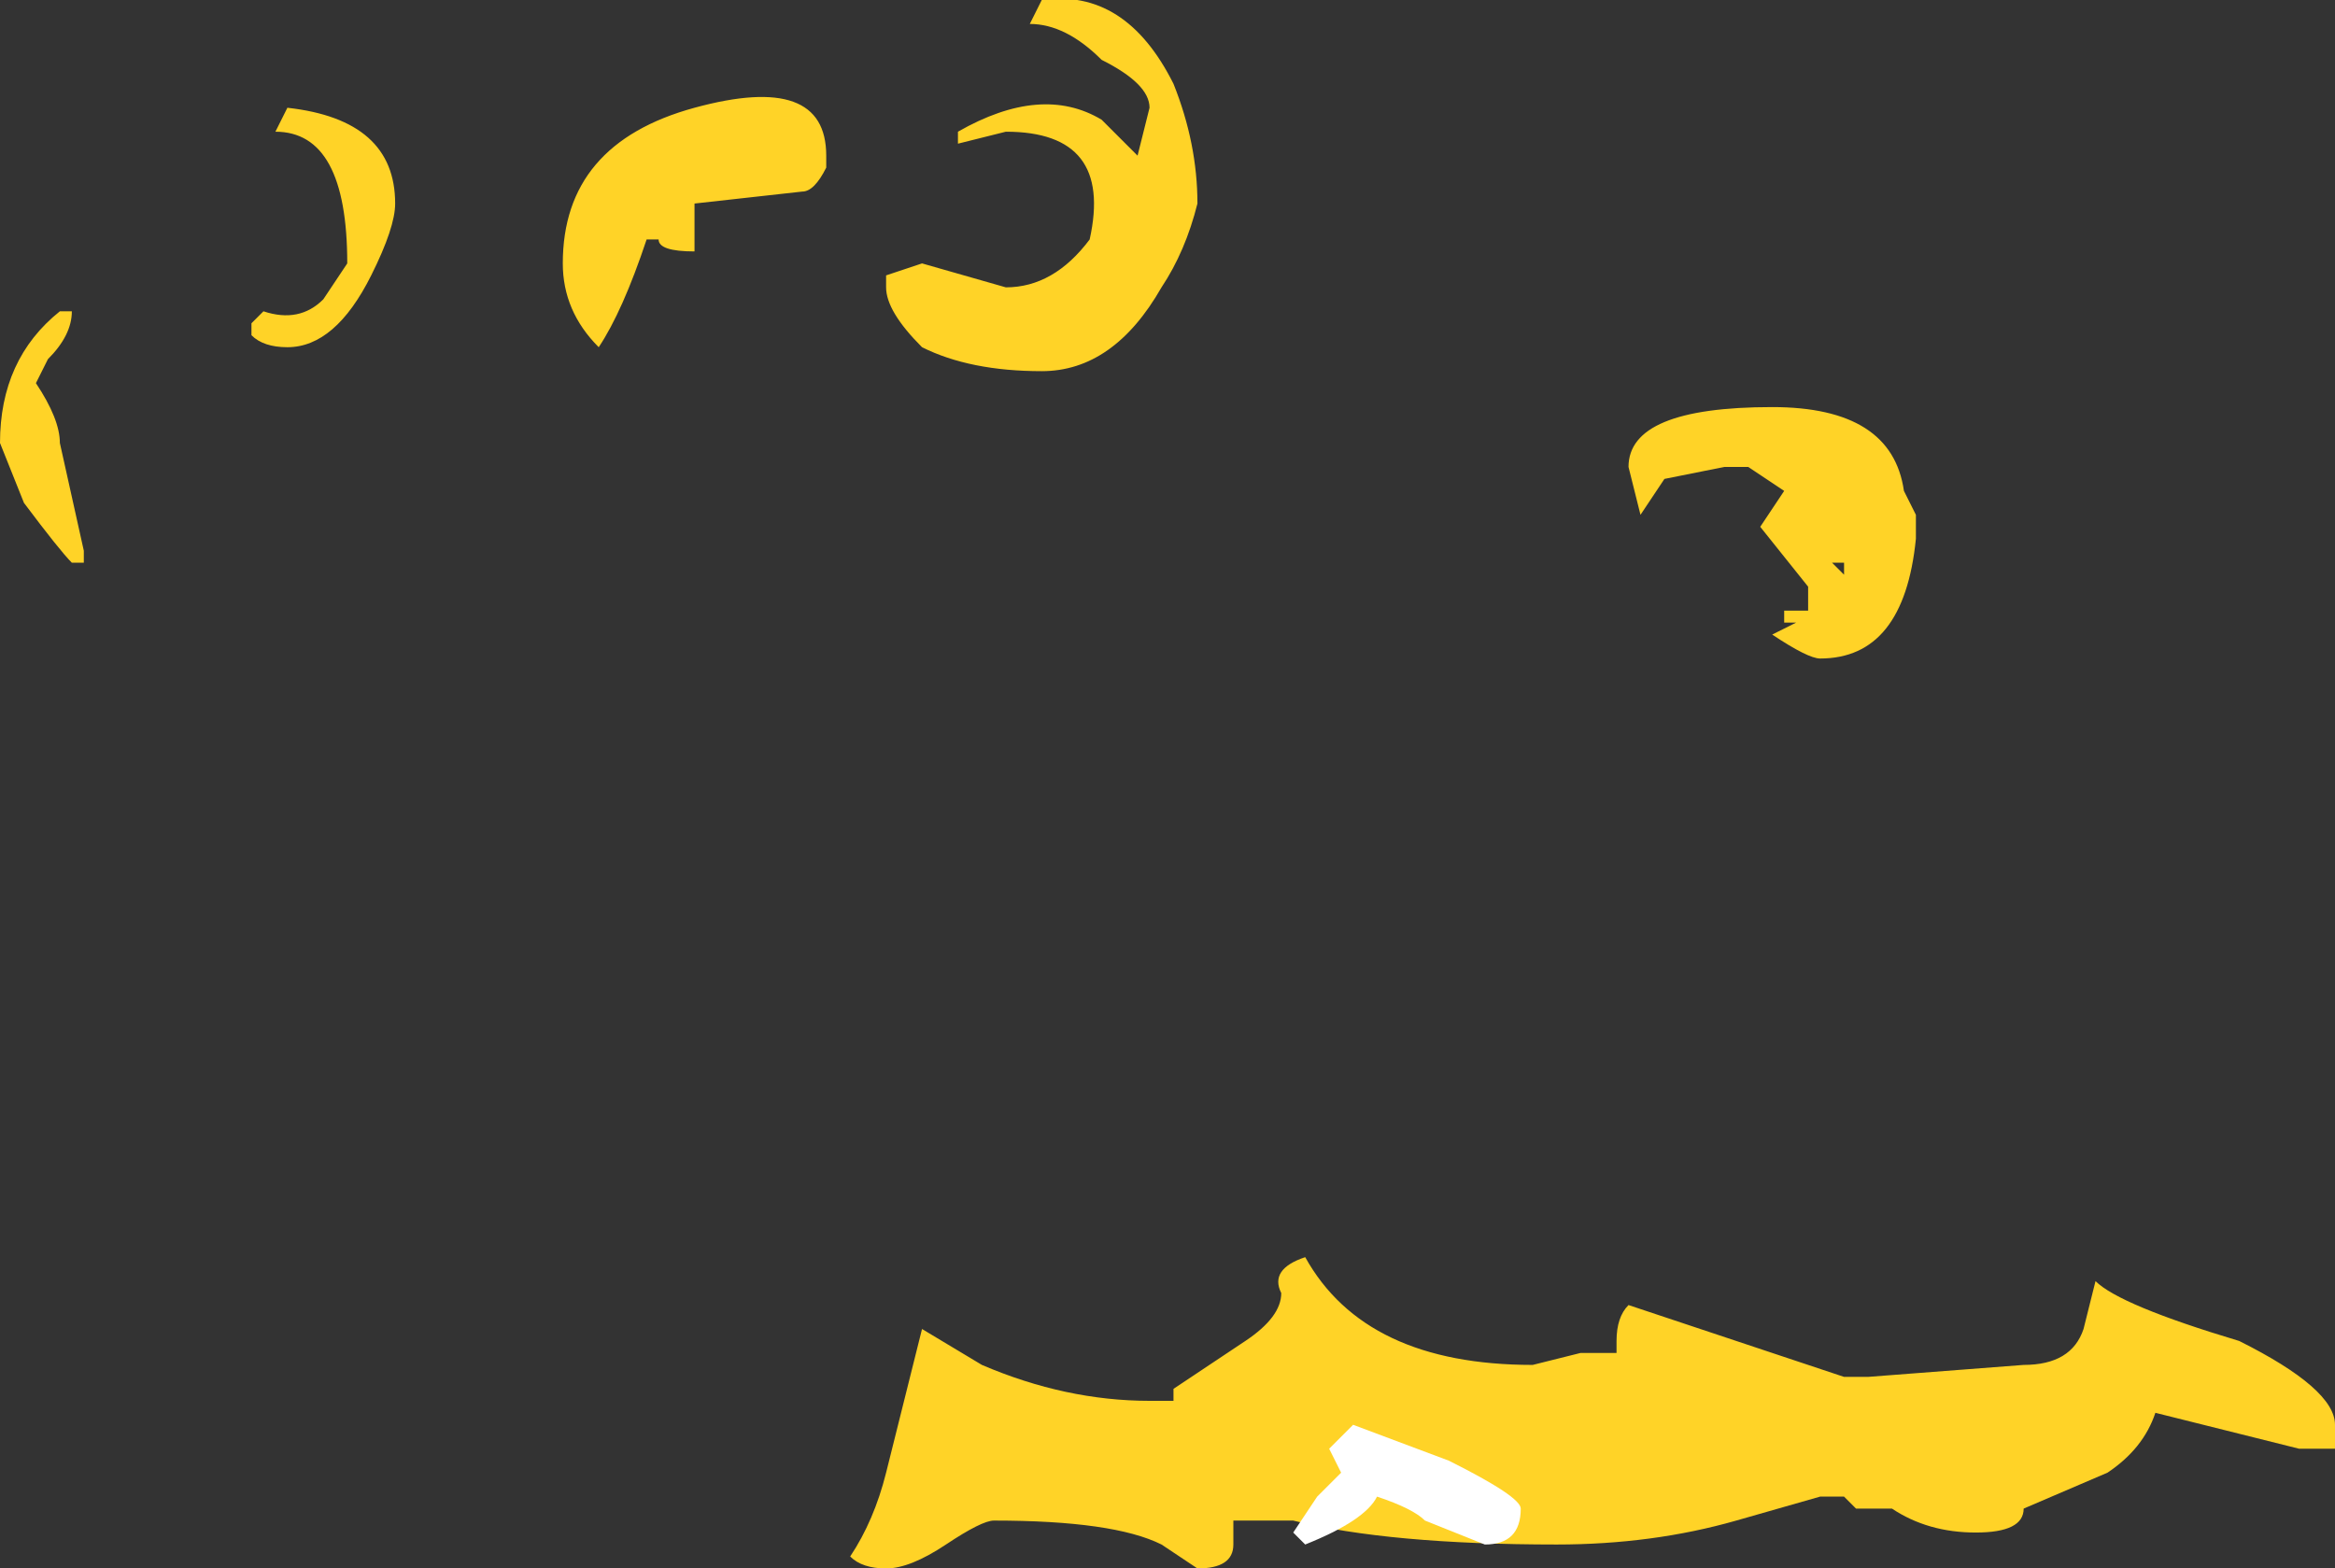 <?xml version="1.0" encoding="UTF-8" standalone="no"?>
<svg xmlns:ffdec="https://www.free-decompiler.com/flash" xmlns:xlink="http://www.w3.org/1999/xlink" ffdec:objectType="shape" height="6.55px" width="9.75px" xmlns="http://www.w3.org/2000/svg">
  <rect width="100%" height="100%" fill="#333333" stroke="none"/>
  <g transform="matrix(1.0, 0.0, 0.0, 1.0, 6.9, 5.85)">
    <path d="M-4.4 -4.4 Q-4.55 -4.55 -4.55 -4.75 -4.55 -5.25 -4.0 -5.4 -3.45 -5.55 -3.45 -5.2 L-3.45 -5.15 Q-3.5 -5.05 -3.55 -5.05 L-4.0 -5.0 -4.0 -4.8 Q-4.15 -4.8 -4.15 -4.85 L-4.2 -4.85 Q-4.3 -4.55 -4.4 -4.4 M-2.1 -5.4 Q-2.1 -5.5 -2.3 -5.6 -2.45 -5.75 -2.6 -5.75 L-2.55 -5.85 Q-2.2 -5.9 -2.0 -5.5 -1.9 -5.25 -1.9 -5.0 -1.95 -4.8 -2.05 -4.65 -2.25 -4.3 -2.55 -4.3 -2.85 -4.3 -3.05 -4.4 -3.2 -4.55 -3.2 -4.65 -3.2 -4.75 -3.2 -4.7 L-3.05 -4.75 -2.7 -4.65 Q-2.5 -4.65 -2.35 -4.85 -2.25 -5.3 -2.7 -5.3 L-2.9 -5.25 -2.9 -5.3 Q-2.55 -5.5 -2.3 -5.35 L-2.15 -5.2 -2.1 -5.4 M-6.65 -4.55 L-6.6 -4.55 Q-6.6 -4.45 -6.7 -4.35 L-6.75 -4.25 Q-6.65 -4.1 -6.65 -4.0 L-6.55 -3.55 -6.55 -3.5 -6.6 -3.5 Q-6.65 -3.55 -6.8 -3.75 L-6.9 -4.0 Q-6.9 -4.35 -6.65 -4.55 M-5.85 -4.5 L-5.8 -4.55 Q-5.65 -4.5 -5.55 -4.6 L-5.45 -4.75 Q-5.45 -5.3 -5.75 -5.3 L-5.7 -5.4 Q-5.25 -5.35 -5.25 -5.0 -5.25 -4.9 -5.35 -4.7 -5.5 -4.4 -5.7 -4.4 -5.8 -4.4 -5.85 -4.45 L-5.85 -4.5 M0.8 -0.1 L0.9 -0.1 1.55 -0.15 Q1.75 -0.15 1.8 -0.3 L1.85 -0.5 Q1.95 -0.4 2.45 -0.25 2.85 -0.05 2.85 0.1 L2.85 0.2 2.7 0.2 2.1 0.05 Q2.05 0.2 1.9 0.3 L1.55 0.45 Q1.55 0.55 1.35 0.55 1.15 0.55 1.0 0.45 L0.85 0.45 0.8 0.4 0.7 0.4 0.35 0.5 Q0.0 0.6 -0.4 0.6 -1.1 0.6 -1.5 0.5 L-1.75 0.5 -1.75 0.6 Q-1.75 0.7 -1.9 0.7 L-2.05 0.6 Q-2.25 0.5 -2.75 0.5 -2.8 0.5 -2.95 0.6 -3.1 0.7 -3.2 0.7 -3.3 0.7 -3.35 0.65 -3.25 0.5 -3.2 0.3 -3.15 0.1 -3.1 -0.1 L-3.05 -0.3 -2.8 -0.15 Q-2.45 0.0 -2.1 0.0 L-2.0 0.0 -2.0 -0.05 -1.7 -0.25 Q-1.55 -0.35 -1.55 -0.45 -1.6 -0.55 -1.45 -0.6 -1.2 -0.15 -0.5 -0.15 L-0.3 -0.2 -0.15 -0.2 -0.15 -0.25 Q-0.15 -0.35 -0.1 -0.4 L0.8 -0.1 M0.8 -3.45 L0.8 -3.5 0.75 -3.5 0.8 -3.45 M0.5 -4.15 Q1.0 -4.15 1.05 -3.8 L1.1 -3.7 1.1 -3.6 Q1.05 -3.1 0.7 -3.1 0.65 -3.1 0.5 -3.2 L0.6 -3.25 0.55 -3.25 0.55 -3.3 0.65 -3.3 0.65 -3.4 0.45 -3.65 0.55 -3.8 0.4 -3.9 0.3 -3.9 0.05 -3.85 -0.05 -3.7 -0.1 -3.9 Q-0.1 -4.15 0.5 -4.15" fill="#ffd327" fill-rule="evenodd" stroke="none"/>
    <path d="M-0.55 0.45 Q-0.55 0.6 -0.7 0.6 L-0.95 0.5 Q-1.0 0.45 -1.15 0.4 -1.2 0.5 -1.45 0.6 L-1.5 0.55 -1.4 0.4 -1.3 0.3 -1.35 0.2 -1.25 0.1 -0.85 0.25 Q-0.55 0.4 -0.55 0.45" fill="#ffffff" fill-rule="evenodd" stroke="none"/>
  </g>
</svg>
